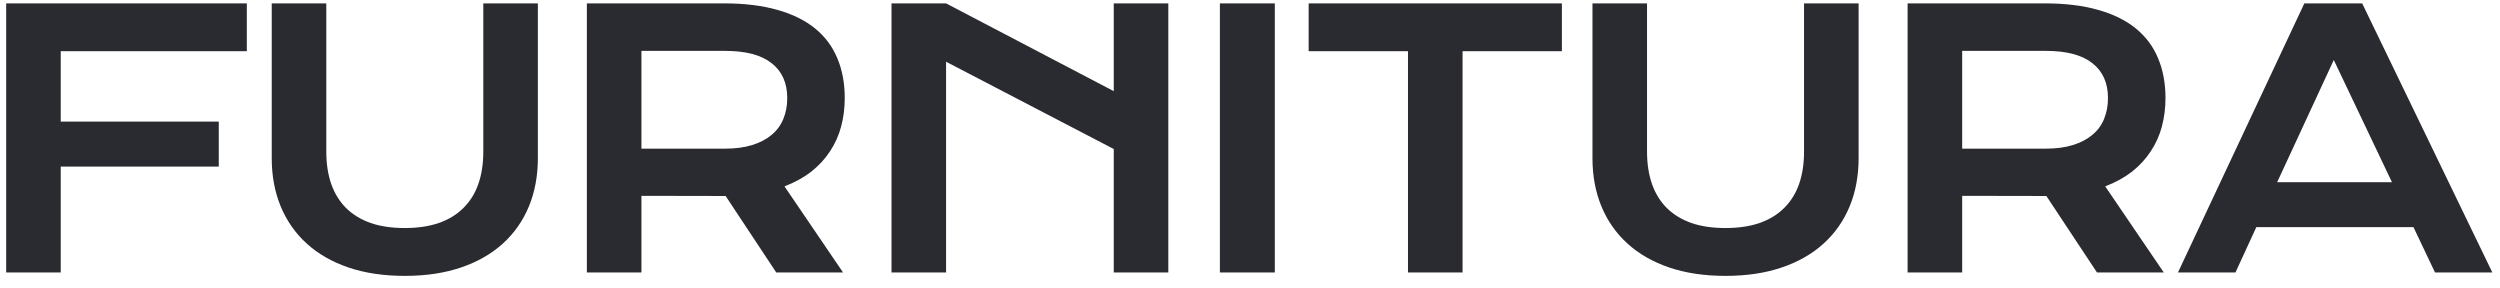 <svg width="156" height="18" viewBox="0 0 156 18" fill="none" xmlns="http://www.w3.org/2000/svg">
<path d="M0.385 0.21H15.402V3.196H3.79V7.59H13.651V10.394H3.79V17H0.385V0.21ZM16.956 0.21H20.361V9.459C20.361 10.218 20.465 10.895 20.672 11.489C20.88 12.076 21.188 12.574 21.596 12.982C22.012 13.391 22.524 13.702 23.132 13.917C23.741 14.125 24.45 14.229 25.259 14.229C26.061 14.229 26.767 14.125 27.376 13.917C27.991 13.702 28.503 13.391 28.912 12.982C29.327 12.574 29.639 12.076 29.846 11.489C30.054 10.895 30.158 10.218 30.158 9.459V0.21H33.563V9.867C33.563 10.97 33.377 11.973 33.005 12.875C32.632 13.777 32.091 14.551 31.382 15.195C30.673 15.84 29.803 16.338 28.772 16.689C27.748 17.039 26.577 17.215 25.259 17.215C23.942 17.215 22.767 17.039 21.736 16.689C20.712 16.338 19.845 15.84 19.136 15.195C18.427 14.551 17.887 13.777 17.514 12.875C17.142 11.973 16.956 10.97 16.956 9.867V0.21ZM36.62 0.21H45.16C46.449 0.21 47.567 0.346 48.512 0.618C49.457 0.883 50.241 1.27 50.864 1.778C51.487 2.287 51.949 2.906 52.25 3.637C52.558 4.367 52.712 5.194 52.712 6.118C52.712 6.741 52.637 7.336 52.486 7.901C52.336 8.46 52.103 8.976 51.788 9.448C51.48 9.921 51.09 10.343 50.617 10.716C50.145 11.081 49.59 11.385 48.952 11.629L52.605 17H48.437L45.279 12.23H45.182L40.026 12.22V17H36.62V0.21ZM45.246 9.276C45.891 9.276 46.453 9.201 46.933 9.051C47.42 8.9 47.824 8.689 48.147 8.417C48.476 8.145 48.72 7.815 48.877 7.429C49.042 7.035 49.124 6.598 49.124 6.118C49.124 5.18 48.802 4.457 48.157 3.948C47.513 3.433 46.542 3.175 45.246 3.175H40.026V9.276H45.246ZM55.63 0.21H59.035L69.498 5.688V0.21H72.903V17H69.498V9.298L59.035 3.852V17H55.63V0.21ZM76.121 0.21H79.548V17H76.121V0.21ZM87.858 3.196H81.66V0.21H97.462V3.196H91.264V17H87.858V3.196ZM99.37 0.21H102.775V9.459C102.775 10.218 102.879 10.895 103.087 11.489C103.294 12.076 103.602 12.574 104.01 12.982C104.426 13.391 104.938 13.702 105.546 13.917C106.155 14.125 106.864 14.229 107.673 14.229C108.476 14.229 109.181 14.125 109.79 13.917C110.406 13.702 110.918 13.391 111.326 12.982C111.741 12.574 112.053 12.076 112.26 11.489C112.468 10.895 112.572 10.218 112.572 9.459V0.21H115.977V9.867C115.977 10.97 115.791 11.973 115.419 12.875C115.046 13.777 114.505 14.551 113.796 15.195C113.088 15.84 112.217 16.338 111.186 16.689C110.162 17.039 108.991 17.215 107.673 17.215C106.356 17.215 105.181 17.039 104.15 16.689C103.126 16.338 102.259 15.84 101.55 15.195C100.841 14.551 100.301 13.777 99.928 12.875C99.556 11.973 99.37 10.97 99.37 9.867V0.21ZM119.034 0.21H127.574C128.863 0.21 129.981 0.346 130.926 0.618C131.871 0.883 132.655 1.27 133.279 1.778C133.902 2.287 134.363 2.906 134.664 3.637C134.972 4.367 135.126 5.194 135.126 6.118C135.126 6.741 135.051 7.336 134.901 7.901C134.75 8.46 134.517 8.976 134.202 9.448C133.894 9.921 133.504 10.343 133.031 10.716C132.559 11.081 132.004 11.385 131.366 11.629L135.019 17H130.851L127.693 12.23H127.596L122.44 12.22V17H119.034V0.21ZM127.66 9.276C128.305 9.276 128.867 9.201 129.347 9.051C129.834 8.9 130.238 8.689 130.561 8.417C130.89 8.145 131.134 7.815 131.291 7.429C131.456 7.035 131.538 6.598 131.538 6.118C131.538 5.18 131.216 4.457 130.571 3.948C129.927 3.433 128.957 3.175 127.66 3.175H122.44V9.276H127.66ZM143.791 0.21H147.4L155.521 17H151.944L150.601 14.175H140.794L139.494 17H135.906L143.791 0.21ZM149.259 11.371L145.628 3.744L142.094 11.371H149.259Z" fill="#2A2B30"/>
</svg>
